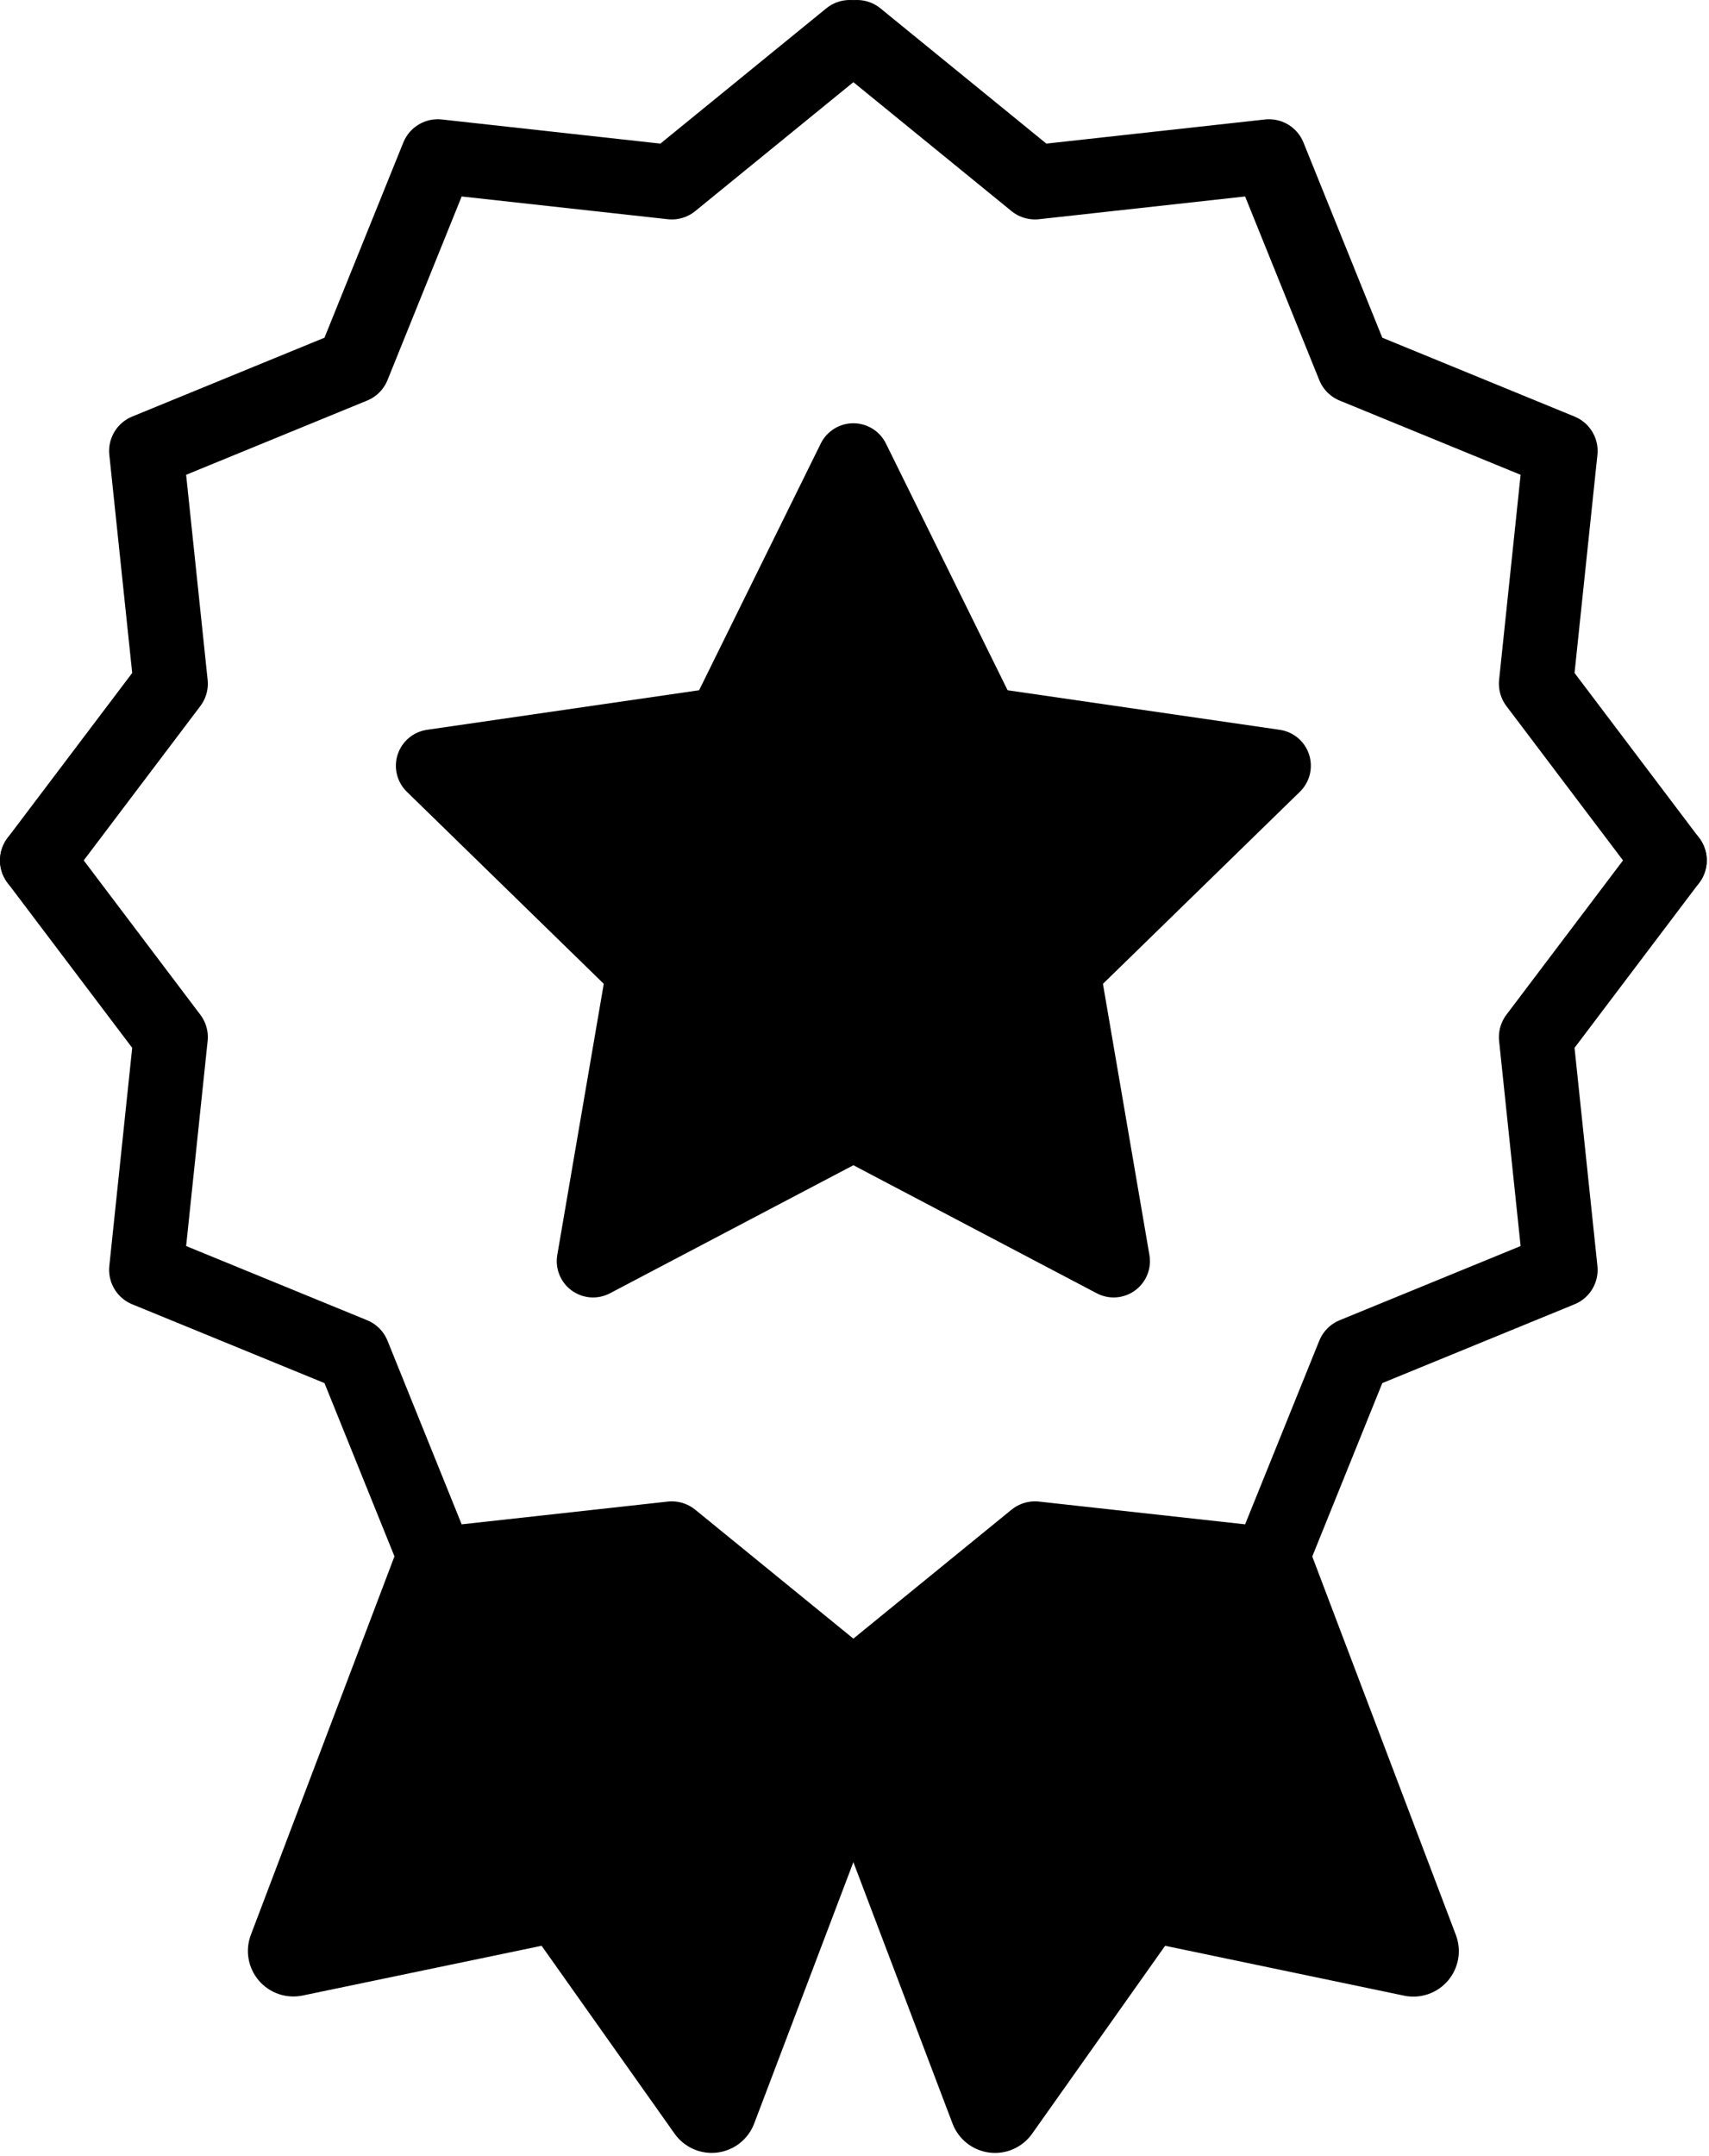 <svg width="460" height="580" viewBox="0 0 460 580" fill="none" xmlns="http://www.w3.org/2000/svg">
<g clip-path="url(#clip0_381_472)">
<path d="M230.67 10L278.57 49.03L341.57 42.08L364.37 98.5L420.02 121.31L413.45 183.91L449.39 231.45" stroke="black" stroke-width="20" stroke-linecap="round" stroke-linejoin="round"/>
<path d="M228.72 10L180.82 49.03L117.83 42.08L95.03 98.5L39.37 121.31L45.94 183.91L10 231.45" stroke="black" stroke-width="20" stroke-linecap="round" stroke-linejoin="round"/>
<path d="M228.72 452.9L180.82 413.87L117.83 420.82L95.03 364.4L39.37 341.6L45.94 278.99L10 231.45" stroke="black" stroke-width="20" stroke-linecap="round" stroke-linejoin="round"/>
<path d="M230.67 452.9L278.57 413.87L341.57 420.82L364.37 364.4L420.02 341.6L413.45 278.99L449.39 231.45" stroke="black" stroke-width="20" stroke-linecap="round" stroke-linejoin="round"/>
<path d="M245.31 459.8L203 571.23C202.216 573.303 200.884 575.123 199.146 576.498C197.407 577.872 195.328 578.748 193.131 579.033C190.933 579.317 188.7 578.999 186.669 578.113C184.638 577.226 182.886 575.805 181.6 574L145.78 523.42L81.46 536.8C79.312 537.247 77.084 537.108 75.007 536.399C72.931 535.689 71.084 534.435 69.659 532.766C68.234 531.098 67.284 529.078 66.907 526.916C66.531 524.755 66.743 522.532 67.52 520.48L110.04 408.48L117.76 416.4C117.76 416.4 168.63 411.77 170.17 411.77C171.71 411.77 219.64 454 219.64 454" fill="black"/>
<path d="M214.09 459.8L256.38 571.23C257.163 573.305 258.495 575.128 260.234 576.504C261.973 577.88 264.054 578.757 266.253 579.042C268.453 579.326 270.688 579.008 272.72 578.119C274.752 577.231 276.505 575.807 277.79 574L313.61 523.42L377.94 536.84C380.087 537.285 382.314 537.145 384.389 536.434C386.464 535.724 388.309 534.469 389.733 532.801C391.156 531.133 392.106 529.113 392.482 526.953C392.858 524.793 392.646 522.571 391.87 520.52L349.35 408.52L341.63 416.44C341.63 416.44 290.77 411.81 289.22 411.81C287.67 411.81 239.75 454 239.75 454" fill="black"/>
<path d="M238.46 119.31L271.21 185.68L344.46 196.32C346.267 196.581 347.965 197.342 349.361 198.519C350.757 199.695 351.795 201.239 352.358 202.976C352.922 204.712 352.987 206.572 352.547 208.343C352.107 210.115 351.18 211.728 349.87 213L296.87 264.66L309.38 337.6C309.688 339.396 309.487 341.242 308.8 342.93C308.114 344.618 306.969 346.08 305.495 347.152C304.021 348.223 302.277 348.861 300.459 348.993C298.642 349.125 296.824 348.747 295.21 347.9L229.7 313.45L164.19 347.89C162.576 348.742 160.756 349.125 158.935 348.996C157.114 348.866 155.366 348.229 153.889 347.157C152.412 346.085 151.264 344.62 150.577 342.929C149.89 341.238 149.69 339.389 150 337.59L162.51 264.65L109.51 212.99C108.203 211.717 107.278 210.104 106.841 208.333C106.403 206.562 106.47 204.704 107.034 202.969C107.599 201.234 108.637 199.692 110.033 198.517C111.428 197.341 113.125 196.581 114.93 196.32L188.17 185.68L220.92 119.31C221.728 117.674 222.977 116.296 224.527 115.332C226.077 114.369 227.865 113.858 229.69 113.858C231.515 113.858 233.304 114.369 234.853 115.332C236.403 116.296 237.653 117.674 238.46 119.31Z" fill="black"/>
</g>
<defs>
<clipPath id="clip0_381_472">
<rect width="459.39" height="579.12" fill="white"/>
</clipPath>
</defs>
</svg>
